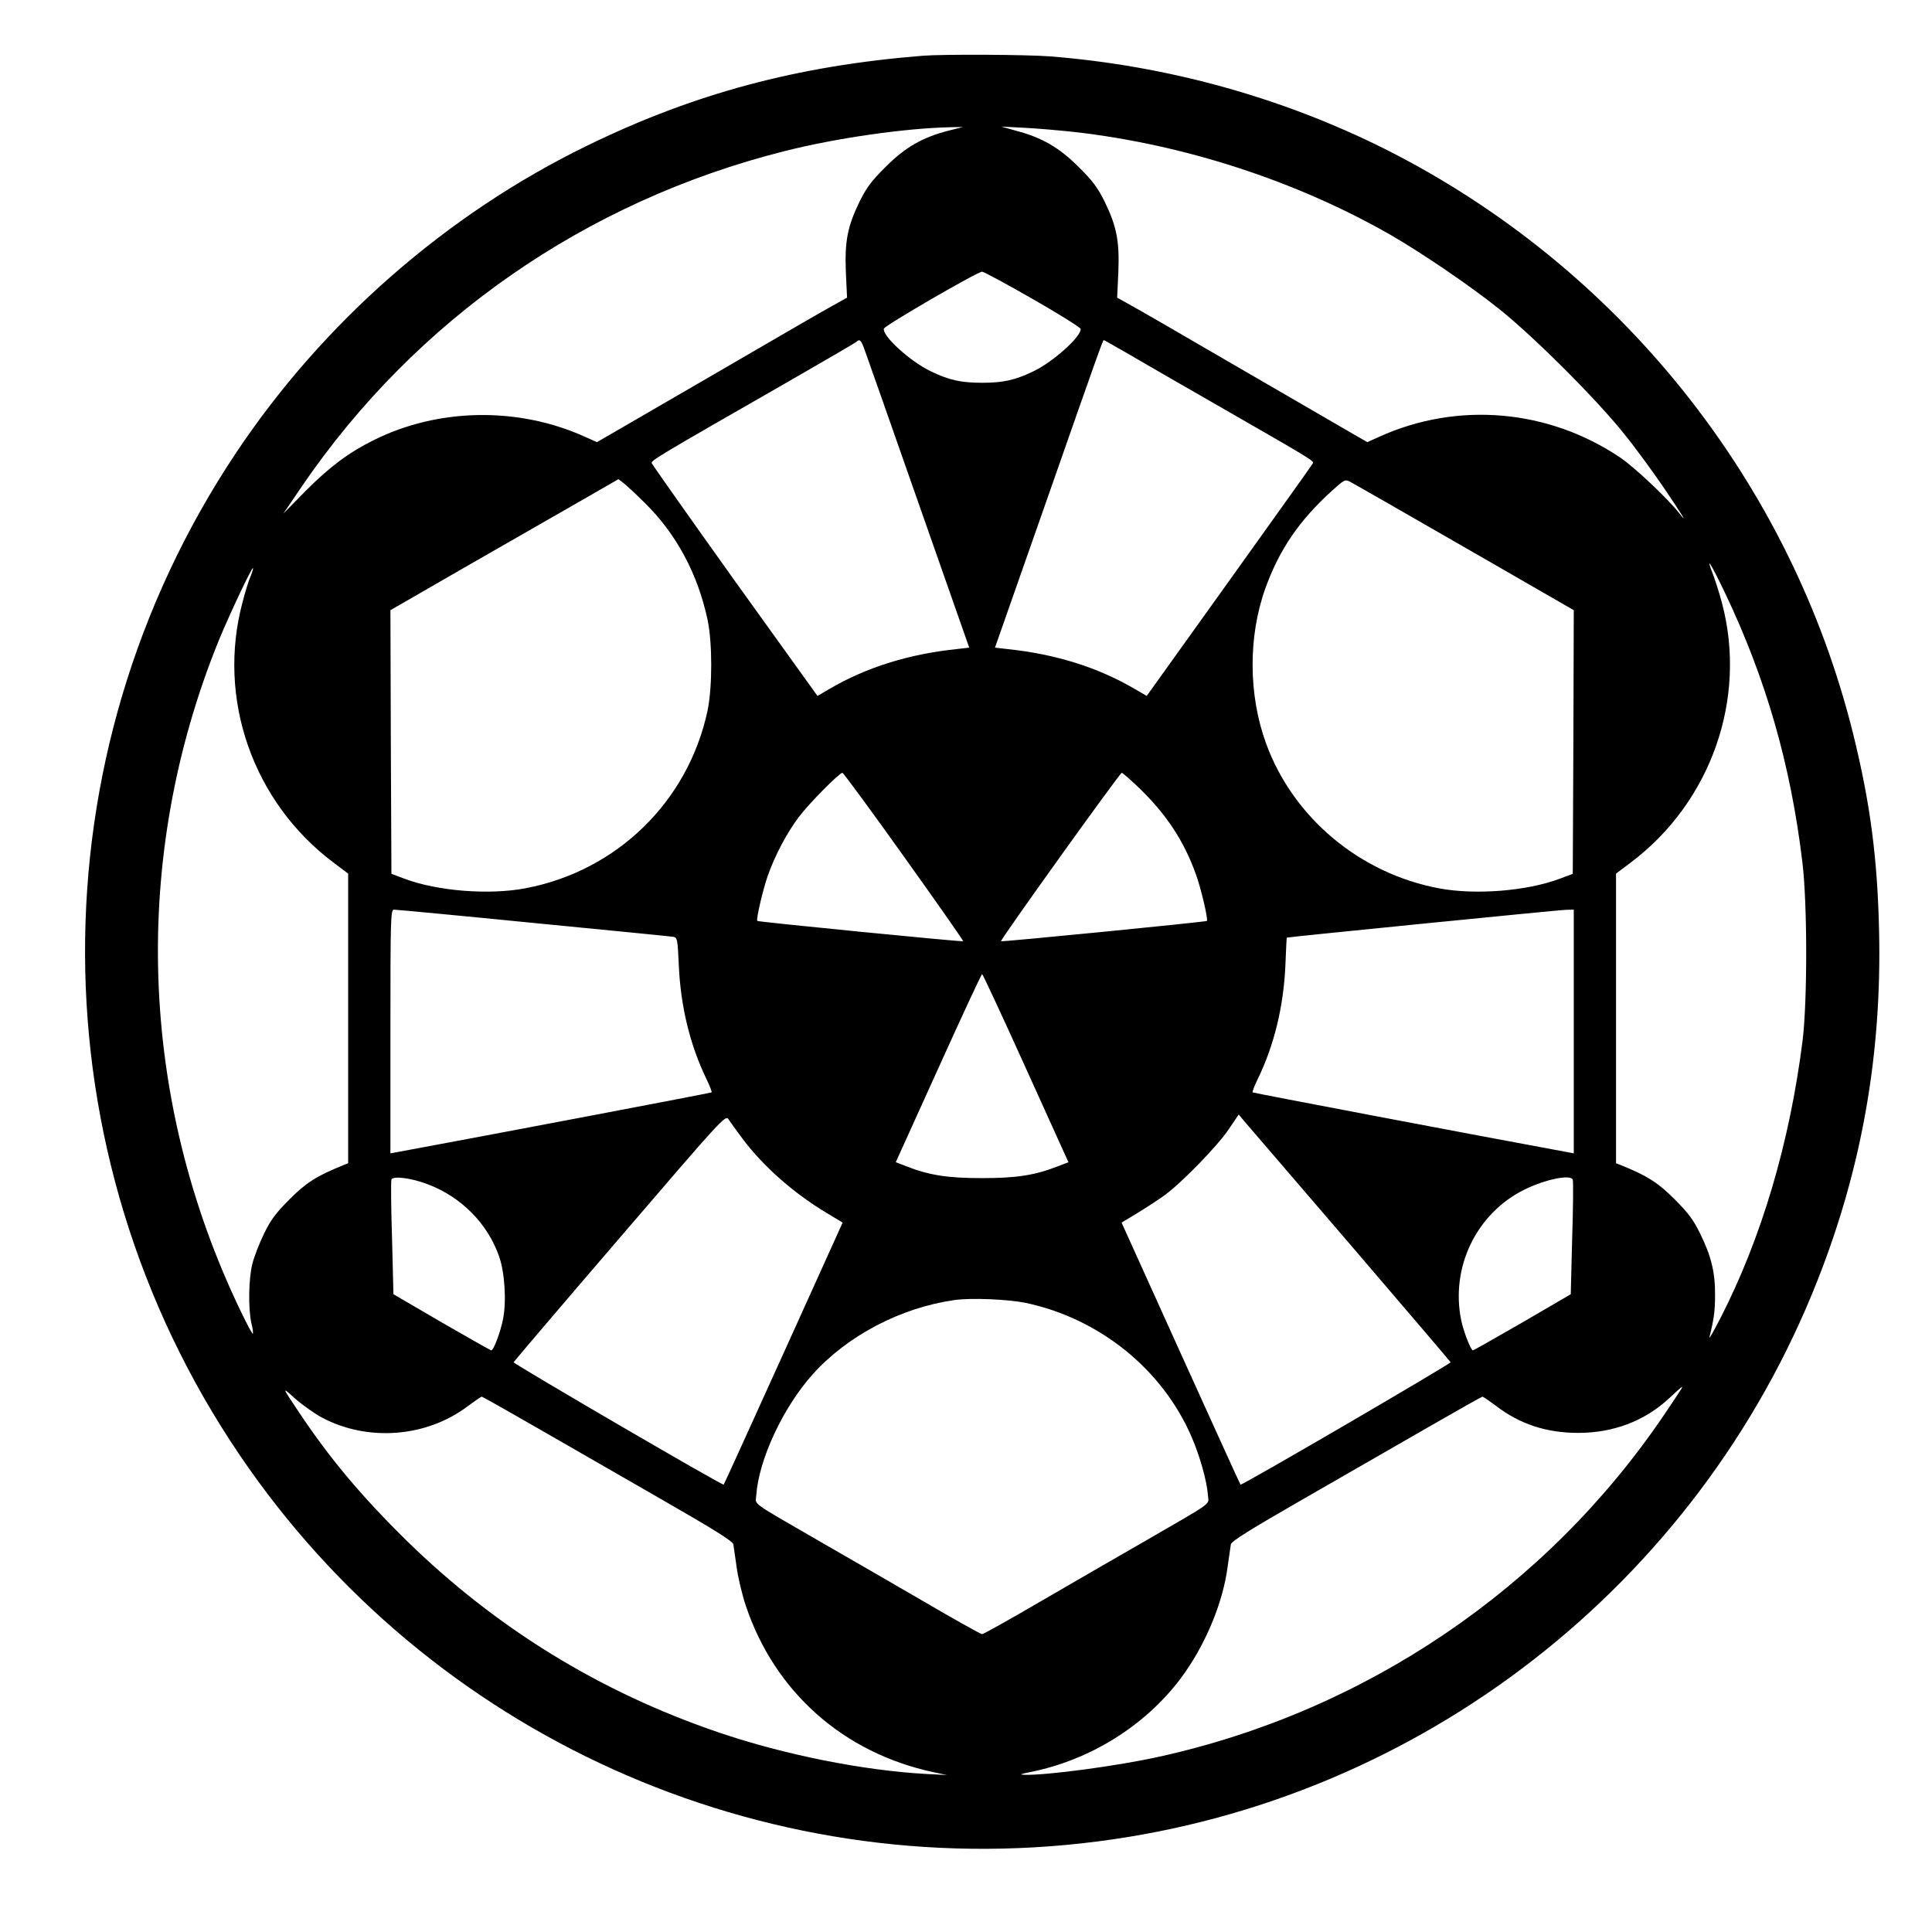 <?xml version="1.0" standalone="no"?>
<!DOCTYPE svg PUBLIC "-//W3C//DTD SVG 20010904//EN"
 "http://www.w3.org/TR/2001/REC-SVG-20010904/DTD/svg10.dtd">
<svg version="1.0" xmlns="http://www.w3.org/2000/svg"
 width="960pt" height="960pt" viewBox="0 0 960 960"
 preserveAspectRatio="xMidYMid meet">

<g transform="translate(0,960) scale(0.1,-0.1)"
fill="#000000" stroke="none">
<path d="M4585 9323 c-624 -50 -1138 -188 -1670 -448 -697 -340 -1309 -876
-1742 -1525 -1007 -1509 -1000 -3479 18 -4980 944 -1393 2591 -2135 4263
-1920 1607 206 2981 1277 3576 2785 221 559 321 1125 307 1740 -8 360 -44 634
-127 971 -310 1260 -1167 2331 -2331 2915 -513 256 -1080 413 -1663 459 -117
9 -533 11 -631 3z m125 -373 c-127 -33 -214 -83 -310 -180 -69 -68 -94 -102
-128 -170 -61 -125 -75 -198 -69 -352 l6 -127 -52 -29 c-29 -15 -268 -153
-532 -307 -264 -153 -520 -302 -569 -330 l-90 -52 -60 27 c-332 150 -730 143
-1051 -18 -123 -61 -217 -132 -334 -249 l-113 -115 91 134 c567 831 1411 1418
2399 1667 257 65 597 114 827 119 l60 1 -75 -19z m630 -6 c544 -62 1098 -242
1566 -509 158 -91 398 -254 544 -371 173 -138 486 -451 622 -622 59 -73 146
-193 195 -265 95 -140 122 -185 77 -127 -59 75 -223 229 -294 277 -357 240
-807 279 -1196 103 l-60 -27 -90 52 c-49 28 -305 177 -569 330 -264 154 -503
292 -532 307 l-52 29 6 127 c6 154 -8 227 -69 352 -34 68 -59 102 -128 170
-96 96 -181 146 -310 180 l-75 21 115 -6 c63 -3 176 -13 250 -21z m-208 -830
c131 -75 238 -142 238 -149 0 -40 -137 -163 -235 -210 -91 -44 -151 -57 -255
-57 -104 0 -164 13 -255 57 -102 49 -241 175 -233 212 3 15 465 283 488 283 8
0 121 -61 252 -136z m-838 -246 c9 -24 130 -368 269 -765 l253 -721 -60 -7
c-241 -25 -451 -91 -634 -198 l-60 -35 -411 572 c-225 315 -411 579 -413 585
-3 13 35 36 662 395 190 109 349 202 355 207 16 16 23 10 39 -33z m1303 -21
c59 -35 252 -146 428 -247 498 -286 506 -290 498 -303 -3 -7 -191 -269 -416
-584 l-409 -571 -60 35 c-183 107 -393 173 -634 198 l-60 7 253 721 c274 783
283 807 288 807 2 0 52 -29 112 -63z m-2394 -745 c158 -155 264 -353 313 -582
24 -115 24 -333 0 -450 -96 -452 -450 -798 -906 -884 -180 -34 -437 -14 -601
48 l-64 24 -3 655 -2 655 387 223 c214 123 469 269 567 325 l179 103 26 -20
c14 -11 61 -54 104 -97z m3687 1 c85 -49 329 -189 543 -312 l387 -223 -2 -655
-3 -655 -64 -24 c-164 -62 -421 -82 -601 -48 -394 74 -725 352 -859 720 -88
241 -89 531 -4 769 70 195 169 339 332 487 61 55 65 57 90 44 14 -8 96 -54
181 -103z m1680 -446 c205 -429 328 -857 386 -1342 25 -205 25 -689 1 -885
-64 -509 -205 -985 -411 -1385 -31 -60 -54 -101 -52 -90 23 92 28 132 28 210
1 111 -19 194 -74 305 -33 68 -58 102 -127 171 -83 83 -135 116 -263 168 l-28
11 0 719 0 720 73 55 c400 301 580 816 453 1291 -13 50 -34 114 -45 143 -38
97 -10 53 59 -91z m-7325 79 c-9 -20 -27 -78 -40 -129 -128 -478 51 -992 452
-1293 l73 -55 0 -720 0 -719 -27 -11 c-129 -52 -181 -85 -264 -168 -69 -69
-94 -103 -127 -171 -23 -47 -49 -114 -58 -150 -19 -75 -21 -222 -5 -294 7 -27
10 -51 7 -53 -2 -3 -30 49 -61 114 -507 1054 -545 2252 -109 3328 50 122 165
367 171 362 2 -2 -4 -21 -12 -41z m3247 -1393 c164 -229 296 -418 294 -420 -3
-4 -1019 96 -1023 101 -7 7 29 161 54 230 35 98 94 209 152 286 51 68 202 220
217 220 5 -1 143 -188 306 -417z m1170 340 c136 -132 222 -264 281 -429 25
-69 61 -223 54 -230 -4 -5 -1020 -105 -1023 -101 -6 5 590 836 600 837 4 0 44
-35 88 -77z m-3012 -669 c371 -36 684 -67 696 -69 20 -4 21 -13 27 -142 9
-205 56 -397 138 -566 16 -33 27 -62 25 -65 -4 -3 -1098 -211 -1558 -296 l-38
-7 0 606 c0 569 1 605 18 605 9 0 321 -29 692 -66z m5170 -539 l0 -606 -37 7
c-461 85 -1555 293 -1559 296 -2 3 9 32 25 65 82 168 129 361 138 566 3 75 6
137 7 138 4 3 1349 137 1384 138 l42 1 0 -605z m-2723 -182 l212 -468 -47 -18
c-118 -47 -210 -61 -382 -61 -172 0 -264 14 -382 61 l-47 18 212 468 c116 257
214 467 217 467 3 0 101 -210 217 -467z m-1406 -353 c102 -136 254 -270 418
-368 l78 -47 -294 -650 c-162 -357 -295 -651 -297 -652 -6 -6 -1046 601 -1044
608 2 4 239 283 528 619 514 599 525 611 540 588 8 -12 40 -57 71 -98z m3014
-519 c275 -321 501 -586 503 -590 2 -7 -1038 -614 -1044 -608 -2 1 -135 295
-297 652 l-294 650 78 47 c43 26 104 66 136 89 85 62 261 243 318 327 l50 74
25 -30 c14 -16 250 -291 525 -611z m-4581 295 c168 -63 299 -196 356 -359 28
-79 37 -224 20 -309 -12 -64 -47 -158 -59 -158 -3 0 -114 63 -246 139 l-240
140 -7 278 c-5 153 -6 284 -3 292 8 19 97 8 179 -23z m5691 22 c3 -7 2 -138
-3 -291 l-7 -278 -240 -140 c-132 -76 -243 -139 -246 -139 -10 0 -46 91 -58
148 -55 264 75 533 314 651 104 51 230 77 240 49z m-2718 -612 c367 -78 679
-330 824 -666 42 -97 76 -220 81 -289 3 -51 41 -24 -322 -234 -124 -71 -352
-203 -507 -293 -154 -90 -286 -164 -293 -164 -7 0 -139 74 -293 164 -155 90
-383 222 -507 293 -363 210 -325 183 -322 234 12 176 133 436 281 601 173 192
437 330 703 368 84 12 266 4 355 -14z m3257 -428 c-4 -7 -42 -65 -85 -128
-584 -863 -1484 -1473 -2509 -1699 -207 -46 -559 -93 -670 -90 -27 1 -19 4 31
14 295 59 568 229 745 464 121 161 211 376 234 556 7 50 14 99 16 111 3 16 93
72 361 226 197 113 476 274 621 357 144 83 265 151 268 151 4 0 34 -21 68 -46
119 -91 251 -134 408 -134 175 0 330 59 452 172 64 60 72 66 60 46z m-6756
-141 c228 -122 522 -100 728 57 34 25 64 46 68 46 3 0 124 -68 268 -151 145
-83 424 -244 621 -357 268 -154 358 -210 361 -226 2 -12 9 -61 16 -111 6 -49
27 -137 46 -194 143 -428 486 -732 933 -827 l66 -14 -100 5 c-312 17 -707 95
-1035 207 -590 201 -1105 518 -1549 952 -225 221 -385 412 -537 641 -85 127
-85 126 -17 65 34 -30 93 -72 131 -93z"/>
</g>
</svg>
